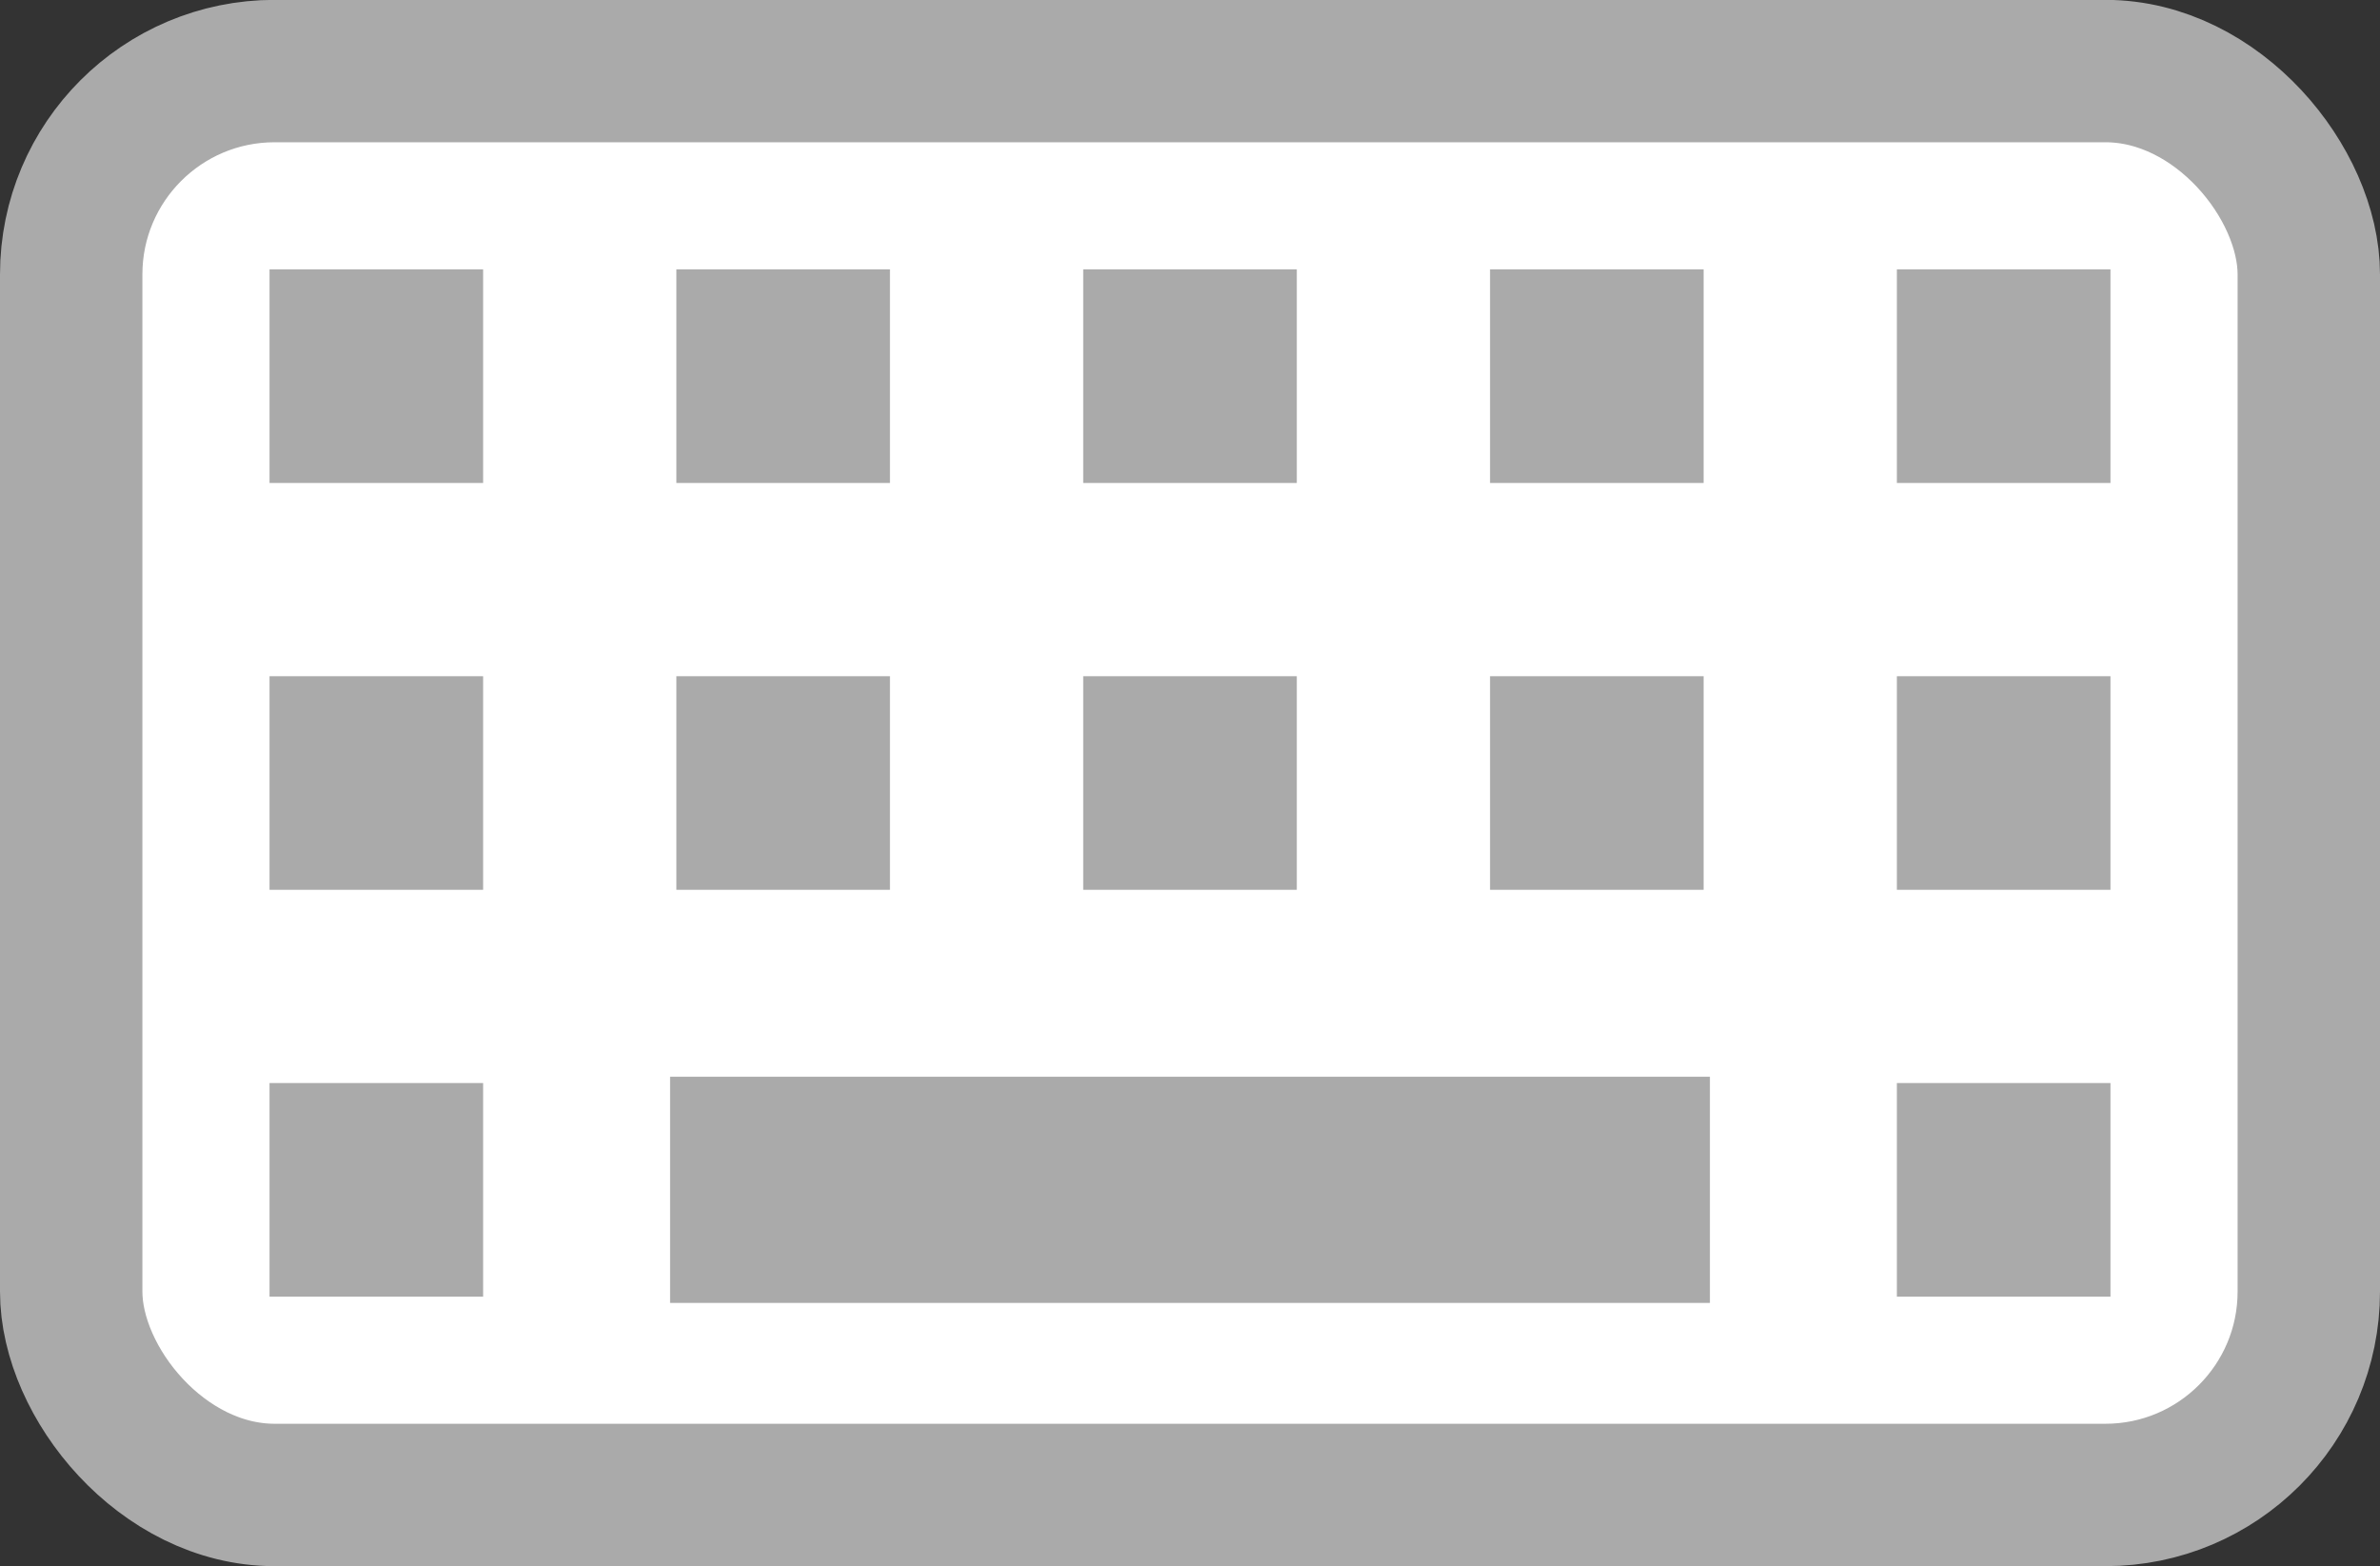 <?xml version="1.0" encoding="UTF-8" standalone="no"?>
<!-- Created with Inkscape (http://www.inkscape.org/) -->

<svg
   xmlns:dc="http://purl.org/dc/elements/1.1/"
   xmlns:cc="http://creativecommons.org/ns#"
   xmlns:rdf="http://www.w3.org/1999/02/22-rdf-syntax-ns#"
   xmlns:svg="http://www.w3.org/2000/svg"
   xmlns="http://www.w3.org/2000/svg"
   xmlns:sodipodi="http://sodipodi.sourceforge.net/DTD/sodipodi-0.dtd"
   xmlns:inkscape="http://www.inkscape.org/namespaces/inkscape"
   width="234"
   height="154"
   id="svg2986"
   version="1.1"
   inkscape:version="0.48.3.1 r9886"
   sodipodi:docname="mykeys2.svg"
   inkscape:export-filename="/home/moocow/dstar/corpora/dta.beta/web/images/mykeys2.png"
   inkscape:export-xdpi="10.519481"
   inkscape:export-ydpi="10.519481">
  <rect width="100%" height="100%" fill="#333333" stroke="none"/>
  <defs
     id="defs2988" />
  <sodipodi:namedview
     id="base"
     pagecolor="#ffffff"
     bordercolor="#666666"
     borderopacity="1.0"
     inkscape:pageopacity="0.0"
     inkscape:pageshadow="2"
     inkscape:zoom="0.7"
     inkscape:cx="41.278189"
     inkscape:cy="275.47725"
     inkscape:document-units="px"
     inkscape:current-layer="layer2"
     showgrid="true"
     showguides="false"
     inkscape:window-width="804"
     inkscape:window-height="767"
     inkscape:window-x="141"
     inkscape:window-y="2"
     inkscape:window-maximized="0"
     fit-margin-top="0"
     fit-margin-left="0"
     fit-margin-right="0"
     fit-margin-bottom="0">
    <inkscape:grid
       type="xygrid"
       id="grid2994"
       empspacing="5"
       visible="true"
       enabled="true"
       snapvisiblegridlinesonly="true"
       originx="-13px"
       originy="-32.987px" />
  </sodipodi:namedview>
  <g
     inkscape:groupmode="layer"
     id="layer2"
     inkscape:label="outer"
     style="display:inline"
     transform="translate(-13,-865.375)">
    <rect
       style="color:#aaaaaa;fill:#ffffff;fill-opacity:1;fill-rule:nonzero;stroke:#aaaaaa;stroke-width:14;stroke-linecap:butt;stroke-linejoin:miter;stroke-miterlimit:4;stroke-opacity:1;stroke-dasharray:none;stroke-dashoffset:0;marker:none;visibility:visible;display:inline;overflow:visible;enable-background:accumulate"
       id="rect2996"
       width="220"
       height="140"
       x="20"
       y="872.362"
       ry="20" />
  </g>
  <g
     inkscape:label="keys"
     inkscape:groupmode="layer"
     id="layer1"
     transform="translate(-13,-865.375)">
    <g
       id="g3947">
      <rect
         ry="0"
         y="892.362"
         x="40"
         height="20"
         width="20"
         id="rect2998"
         style="color:#aaaaaa;fill:#aaaaaa;fill-opacity:1;fill-rule:nonzero;stroke:#aaaaaa;stroke-width:1;stroke-linecap:butt;stroke-linejoin:miter;stroke-miterlimit:4;stroke-opacity:1;stroke-dasharray:none;stroke-dashoffset:0;marker:none;visibility:visible;display:inline;overflow:visible;enable-background:accumulate" />
      <rect
         ry="0"
         y="892.362"
         x="80"
         height="20"
         width="20"
         id="rect2998-0"
         style="color:#aaaaaa;fill:#aaaaaa;fill-opacity:1;fill-rule:nonzero;stroke:#aaaaaa;stroke-width:1;stroke-linecap:butt;stroke-linejoin:miter;stroke-miterlimit:4;stroke-opacity:1;stroke-dasharray:none;stroke-dashoffset:0;marker:none;visibility:visible;display:inline;overflow:visible;enable-background:accumulate" />
      <rect
         ry="0"
         y="892.362"
         x="120"
         height="20"
         width="20"
         id="rect2998-04"
         style="color:#aaaaaa;fill:#aaaaaa;fill-opacity:1;fill-rule:nonzero;stroke:#aaaaaa;stroke-width:1;stroke-linecap:butt;stroke-linejoin:miter;stroke-miterlimit:4;stroke-opacity:1;stroke-dasharray:none;stroke-dashoffset:0;marker:none;visibility:visible;display:inline;overflow:visible;enable-background:accumulate" />
      <rect
         ry="0"
         y="892.362"
         x="160"
         height="20"
         width="20"
         id="rect2998-0-8"
         style="color:#aaaaaa;fill:#aaaaaa;fill-opacity:1;fill-rule:nonzero;stroke:#aaaaaa;stroke-width:1;stroke-linecap:butt;stroke-linejoin:miter;stroke-miterlimit:4;stroke-opacity:1;stroke-dasharray:none;stroke-dashoffset:0;marker:none;visibility:visible;display:inline;overflow:visible;enable-background:accumulate" />
      <rect
         ry="0"
         y="892.362"
         x="200"
         height="20"
         width="20"
         id="rect2998-0-8-4"
         style="color:#aaaaaa;fill:#aaaaaa;fill-opacity:1;fill-rule:nonzero;stroke:#aaaaaa;stroke-width:1;stroke-linecap:butt;stroke-linejoin:miter;stroke-miterlimit:4;stroke-opacity:1;stroke-dasharray:none;stroke-dashoffset:0;marker:none;visibility:visible;display:inline;overflow:visible;enable-background:accumulate" />
      <rect
         ry="0"
         y="932.362"
         x="40"
         height="20"
         width="20"
         id="rect2998-1"
         style="color:#aaaaaa;fill:#aaaaaa;fill-opacity:1;fill-rule:nonzero;stroke:#aaaaaa;stroke-width:1;stroke-linecap:butt;stroke-linejoin:miter;stroke-miterlimit:4;stroke-opacity:1;stroke-dasharray:none;stroke-dashoffset:0;marker:none;visibility:visible;display:inline;overflow:visible;enable-background:accumulate" />
      <rect
         ry="0"
         y="932.362"
         x="80"
         height="20"
         width="20"
         id="rect2998-0-6"
         style="color:#aaaaaa;fill:#aaaaaa;fill-opacity:1;fill-rule:nonzero;stroke:#aaaaaa;stroke-width:1;stroke-linecap:butt;stroke-linejoin:miter;stroke-miterlimit:4;stroke-opacity:1;stroke-dasharray:none;stroke-dashoffset:0;marker:none;visibility:visible;display:inline;overflow:visible;enable-background:accumulate" />
      <rect
         ry="0"
         y="932.362"
         x="120"
         height="20"
         width="20"
         id="rect2998-04-5"
         style="color:#aaaaaa;fill:#aaaaaa;fill-opacity:1;fill-rule:nonzero;stroke:#aaaaaa;stroke-width:1;stroke-linecap:butt;stroke-linejoin:miter;stroke-miterlimit:4;stroke-opacity:1;stroke-dasharray:none;stroke-dashoffset:0;marker:none;visibility:visible;display:inline;overflow:visible;enable-background:accumulate" />
      <rect
         ry="0"
         y="932.362"
         x="160"
         height="20"
         width="20"
         id="rect2998-0-8-3"
         style="color:#aaaaaa;fill:#aaaaaa;fill-opacity:1;fill-rule:nonzero;stroke:#aaaaaa;stroke-width:1;stroke-linecap:butt;stroke-linejoin:miter;stroke-miterlimit:4;stroke-opacity:1;stroke-dasharray:none;stroke-dashoffset:0;marker:none;visibility:visible;display:inline;overflow:visible;enable-background:accumulate" />
      <rect
         ry="0"
         y="932.362"
         x="200"
         height="20"
         width="20"
         id="rect2998-0-8-4-7"
         style="color:#aaaaaa;fill:#aaaaaa;fill-opacity:1;fill-rule:nonzero;stroke:#aaaaaa;stroke-width:1;stroke-linecap:butt;stroke-linejoin:miter;stroke-miterlimit:4;stroke-opacity:1;stroke-dasharray:none;stroke-dashoffset:0;marker:none;visibility:visible;display:inline;overflow:visible;enable-background:accumulate" />
      <rect
         ry="0"
         y="972.362"
         x="80"
         height="20"
         width="100"
         id="rect2998-1-1"
         style="color:#aaaaaa;fill:#aaaaaa;fill-opacity:1;fill-rule:nonzero;stroke:#aaaaaa;stroke-width:2.236;stroke-linecap:butt;stroke-linejoin:miter;stroke-miterlimit:4;stroke-opacity:1;stroke-dasharray:none;stroke-dashoffset:0;marker:none;visibility:visible;display:inline;overflow:visible;enable-background:accumulate" />
      <rect
         ry="0"
         y="972.362"
         x="40"
         height="20"
         width="20"
         id="rect2998-1-3"
         style="color:#aaaaaa;fill:#aaaaaa;fill-opacity:1;fill-rule:nonzero;stroke:#aaaaaa;stroke-width:1;stroke-linecap:butt;stroke-linejoin:miter;stroke-miterlimit:4;stroke-opacity:1;stroke-dasharray:none;stroke-dashoffset:0;marker:none;visibility:visible;display:inline;overflow:visible;enable-background:accumulate" />
      <rect
         ry="0"
         y="972.362"
         x="200"
         height="20"
         width="20"
         id="rect2998-1-3-2"
         style="color:#aaaaaa;fill:#aaaaaa;fill-opacity:1;fill-rule:nonzero;stroke:#aaaaaa;stroke-width:1;stroke-linecap:butt;stroke-linejoin:miter;stroke-miterlimit:4;stroke-opacity:1;stroke-dasharray:none;stroke-dashoffset:0;marker:none;visibility:visible;display:inline;overflow:visible;enable-background:accumulate" />
    </g>
  </g>
</svg>
